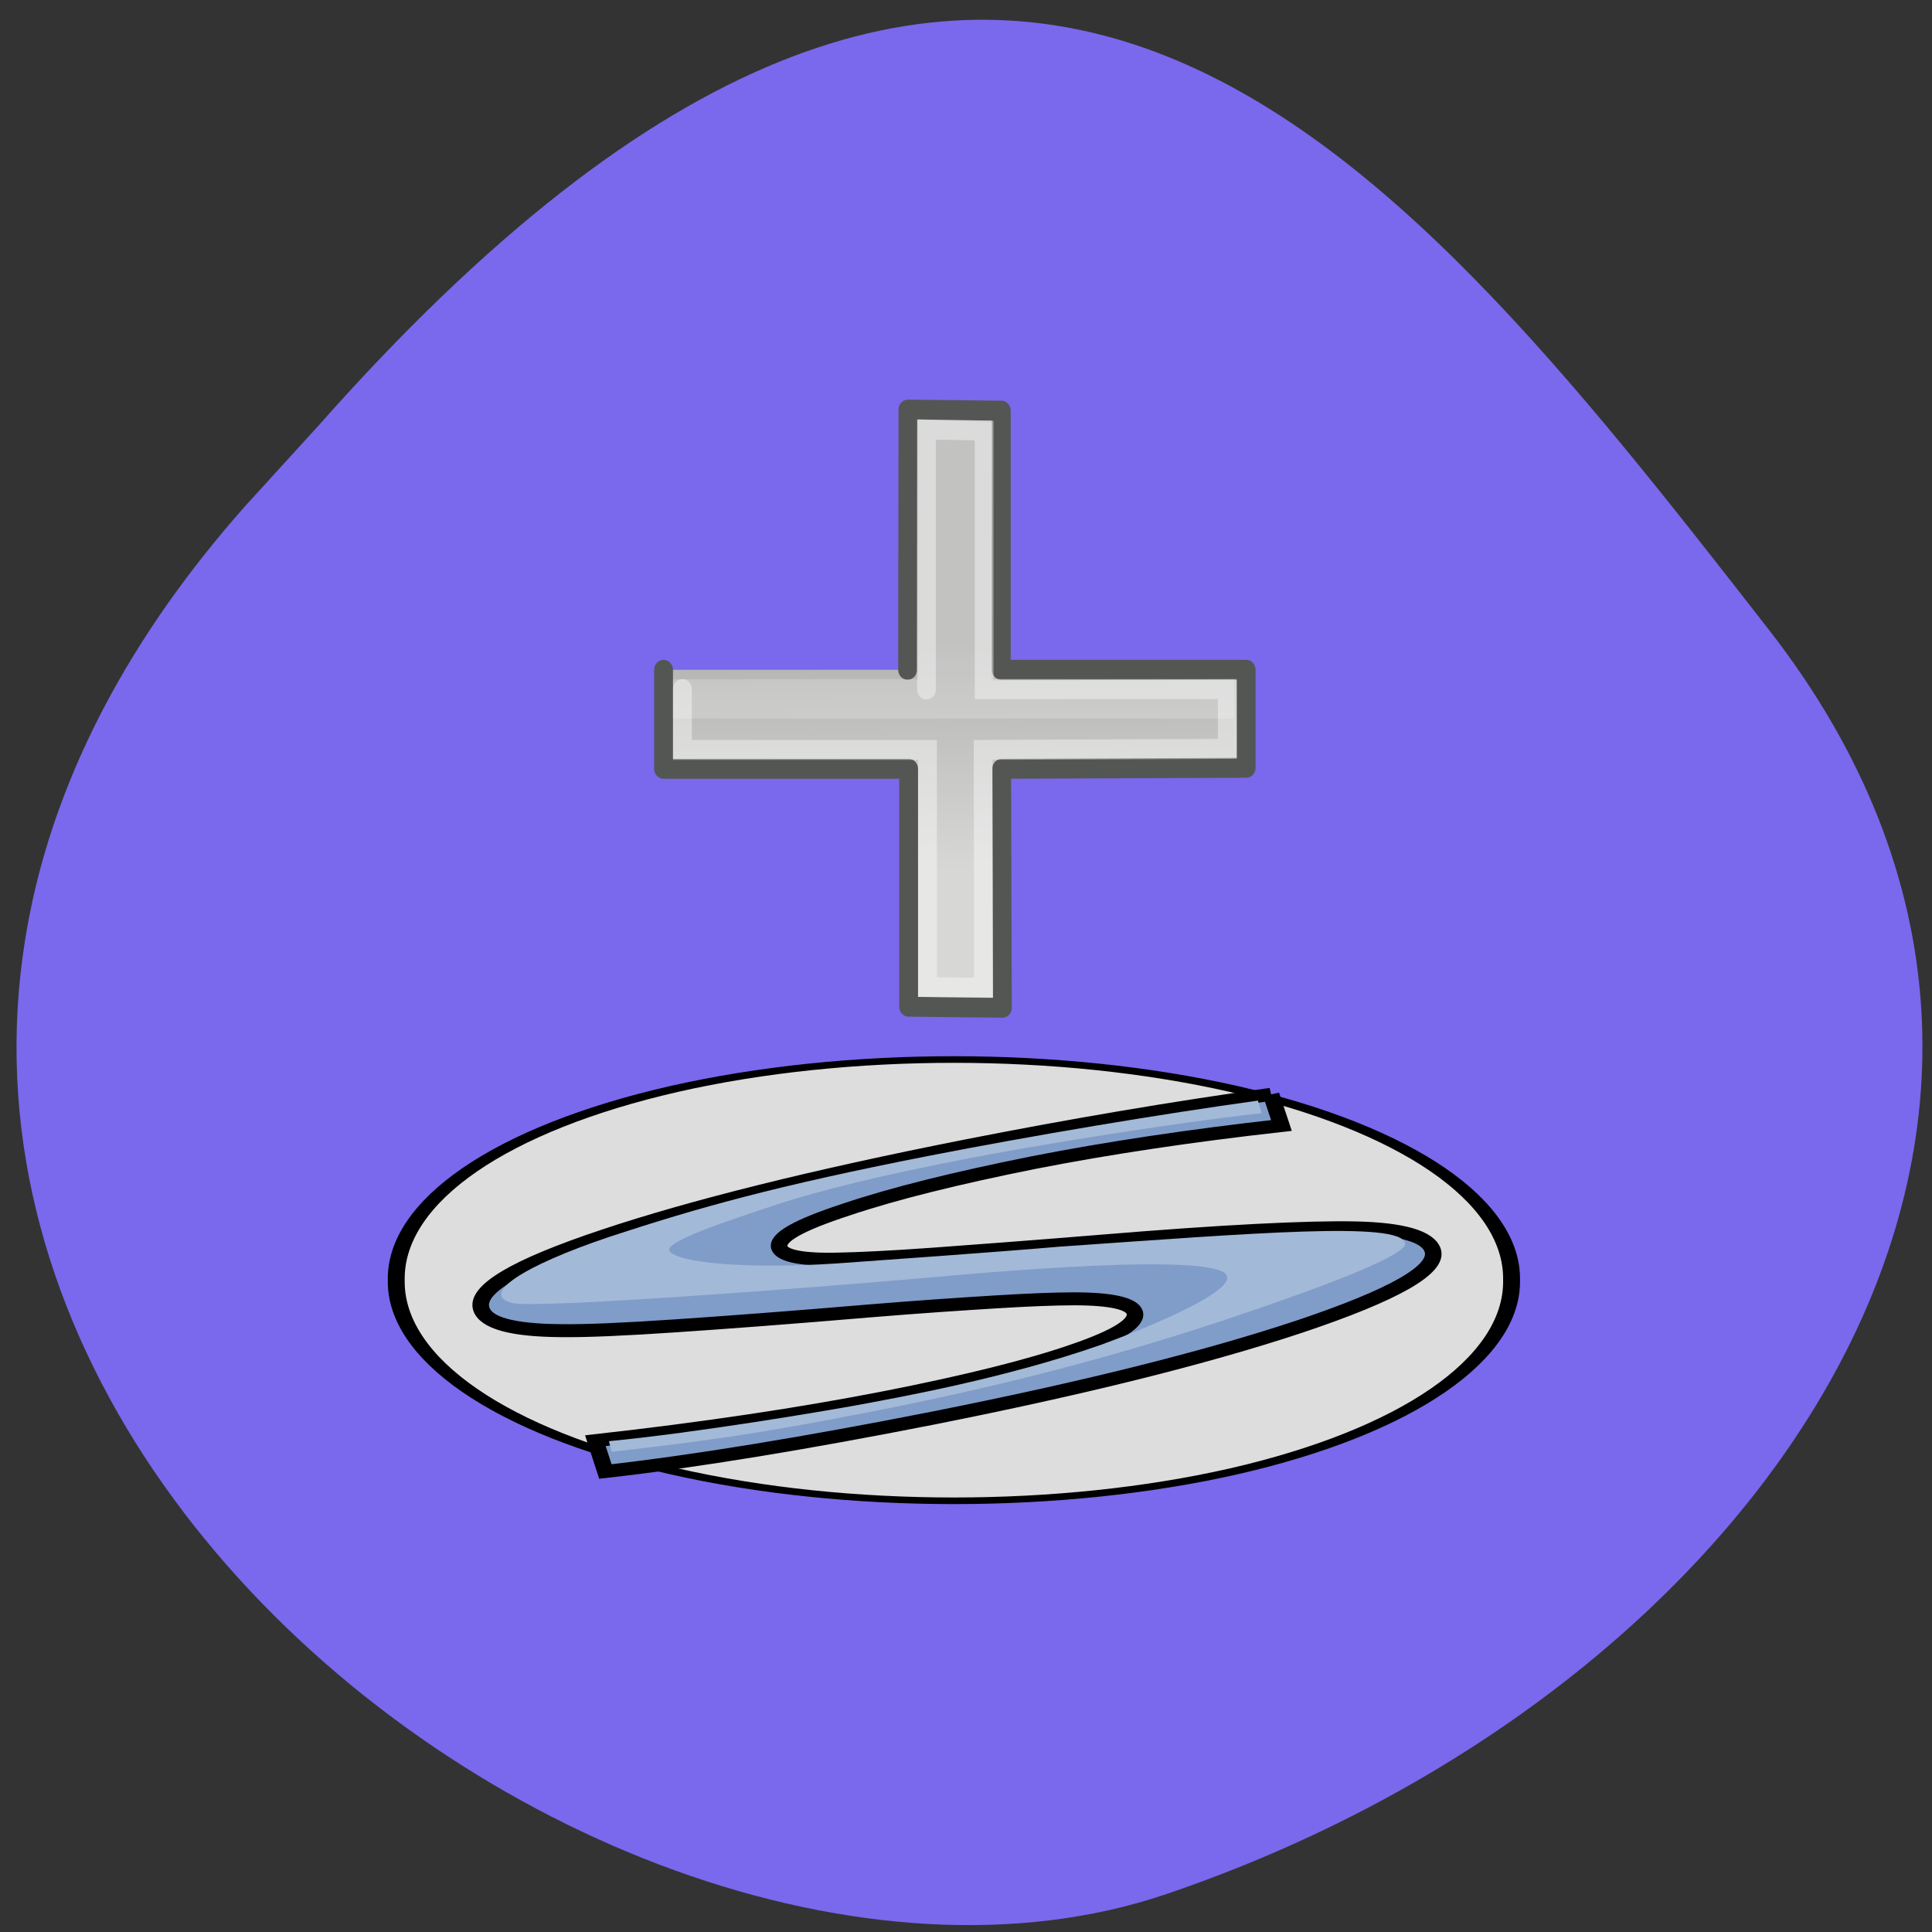 <svg xmlns="http://www.w3.org/2000/svg" viewBox="0 0 22 22"><rect x="0" y="0" width="22" height="22" fill="#333333" stroke="none"/><defs><linearGradient id="0" gradientUnits="userSpaceOnUse" x1="8.679" y1="6.735" x2="8.722" y2="10.858" gradientTransform="matrix(2.81 0 0 2.747 1.562 1.675)"><stop stop-color="#b3b4b2"/><stop offset="1" stop-color="#d7d8d6"/></linearGradient></defs><path d="m 2.789 5.766 c -7.781 8.789 3.734 18.09 10.484 15.805 c 6.746 -2.285 11.277 -8.742 6.871 -14.398 c -4.406 -5.66 -8.734 -11.12 -16.516 -2.328" fill="#7a68ed"/><g stroke="#000"><path d="m 47.821 23.917 c 0.059 8.597 -4.487 16.597 -11.892 20.933 c -7.405 4.299 -16.555 4.299 -23.961 0 c -7.42 -4.336 -11.951 -12.335 -11.892 -20.933 c -0.059 -8.635 4.472 -16.597 11.892 -20.933 c 7.405 -4.299 16.555 -4.299 23.961 0 c 7.405 4.336 11.951 12.298 11.892 20.933" transform="matrix(0.266 0 0 0.104 4.492 12.09)" fill="#ddd" stroke-linejoin="round" stroke-linecap="round" stroke-width="0.723"/><path d="m 130.35 0.027 l 1.706 6.567 c -15.297 2.189 -28.888 4.816 -40.83 7.807 c -12.852 3.283 -23.2 6.567 -30.992 9.923 c -7.848 3.283 -11.544 5.91 -11.03 8.03 c 0.455 1.751 3.753 2.627 9.895 2.408 c 3.128 -0.073 8.246 -0.365 15.354 -1.021 c 7.05 -0.657 16.207 -1.532 27.41 -2.7 c 20.586 -2.189 34.746 -3.064 42.479 -2.846 c 7.677 0.219 11.942 1.824 12.681 4.743 c 1.024 4.01 -6.312 9.339 -21.951 16.05 c -15.638 6.64 -35.883 13.06 -60.62 19.335 c -20.87 5.253 -38.84 9.05 -53.966 11.236 l -1.649 -6.494 c 17.913 -2.554 33.949 -5.618 48.22 -9.193 c 13.307 -3.356 23.6 -6.64 30.822 -9.85 c 7.165 -3.137 10.52 -5.837 9.952 -8.03 c -0.455 -1.824 -3.81 -2.846 -9.952 -2.846 c -3.185 0 -7.506 0.219 -13.08 0.657 c -5.573 0.438 -12.454 1.021 -20.756 1.897 c -12.795 1.386 -23.429 2.408 -31.902 3.137 c -8.473 0.73 -14.785 1.094 -18.993 1.021 c -8.02 -0.073 -12.397 -1.605 -13.14 -4.597 c -1.024 -4.086 5.744 -9.193 20.301 -15.395 c 14.672 -6.275 34.632 -12.623 59.767 -18.971 c 17.401 -4.378 34.18 -8.03 50.27 -10.872" transform="matrix(0.069 0 0 0.054 5.48 12.46)" fill="#809cc9" stroke-width="2.736"/></g><path d="m 14.324 12.531 l 0.043 0.145 c -1.051 0.117 -2.582 0.367 -3.402 0.527 c -0.883 0.172 -1.59 0.34 -2.129 0.516 c -0.539 0.18 -1.277 0.418 -1.211 0.527 c 0.086 0.137 0.91 0.207 1.902 0.141 c 0.488 -0.035 1.77 -0.125 2.539 -0.191 c 2.188 -0.152 3.883 -0.293 3.934 -0.039 c 0.031 0.137 -0.973 0.512 -2.047 0.871 c -1.074 0.355 -2.289 0.703 -3.988 1.039 c -1.434 0.281 -1.965 0.344 -3 0.465 l -0.031 -0.121 c 1.012 -0.098 2.438 -0.34 2.801 -0.406 c 0.488 -0.09 1.711 -0.309 2.801 -0.691 c 0.398 -0.145 1.715 -0.66 1.387 -0.832 c -0.422 -0.219 -3.152 0.051 -3.527 0.082 c -1.043 0.09 -4.289 0.344 -4.566 0.273 c -0.367 -0.094 0.113 -0.418 1.113 -0.754 c 1.01 -0.332 1.887 -0.578 3.617 -0.918 c 1.195 -0.234 2.664 -0.48 3.77 -0.633" fill="#a3b9d8"/><path d="m 8.496 21.548 v 4.966 h 13.04 v 11.933 l 4.988 0.052 l -0.037 -11.985 l 13.01 -0.052 v -4.915 h -13.03 v -13 l -4.969 -0.052 l -0.018 13.05" transform="matrix(0.214 0 0 0.227 5.738 2.736)" fill="url(#0)" stroke="#545653" stroke-linejoin="round" stroke-linecap="round"/><path d="m 7.664 7.734 h 2.793 v -2.961 l 0.84 0.039 l -0.008 2.941 l 2.766 -0.02 v 0.449 h -6.391" fill="#fff" fill-opacity="0.2"/><path d="m 9.5 22.514 v 3.052 h 13.04 v 11.898 l 2.978 0.034 l -0.018 -11.933 l 12.99 -0.052 v -3 h -12.935 v -12.968 l -3.069 -0.052 v 13.04" transform="matrix(0.214 0 0 0.227 5.738 2.736)" stroke-opacity="0.4" fill="none" stroke="#fff" stroke-linecap="round"/></svg>